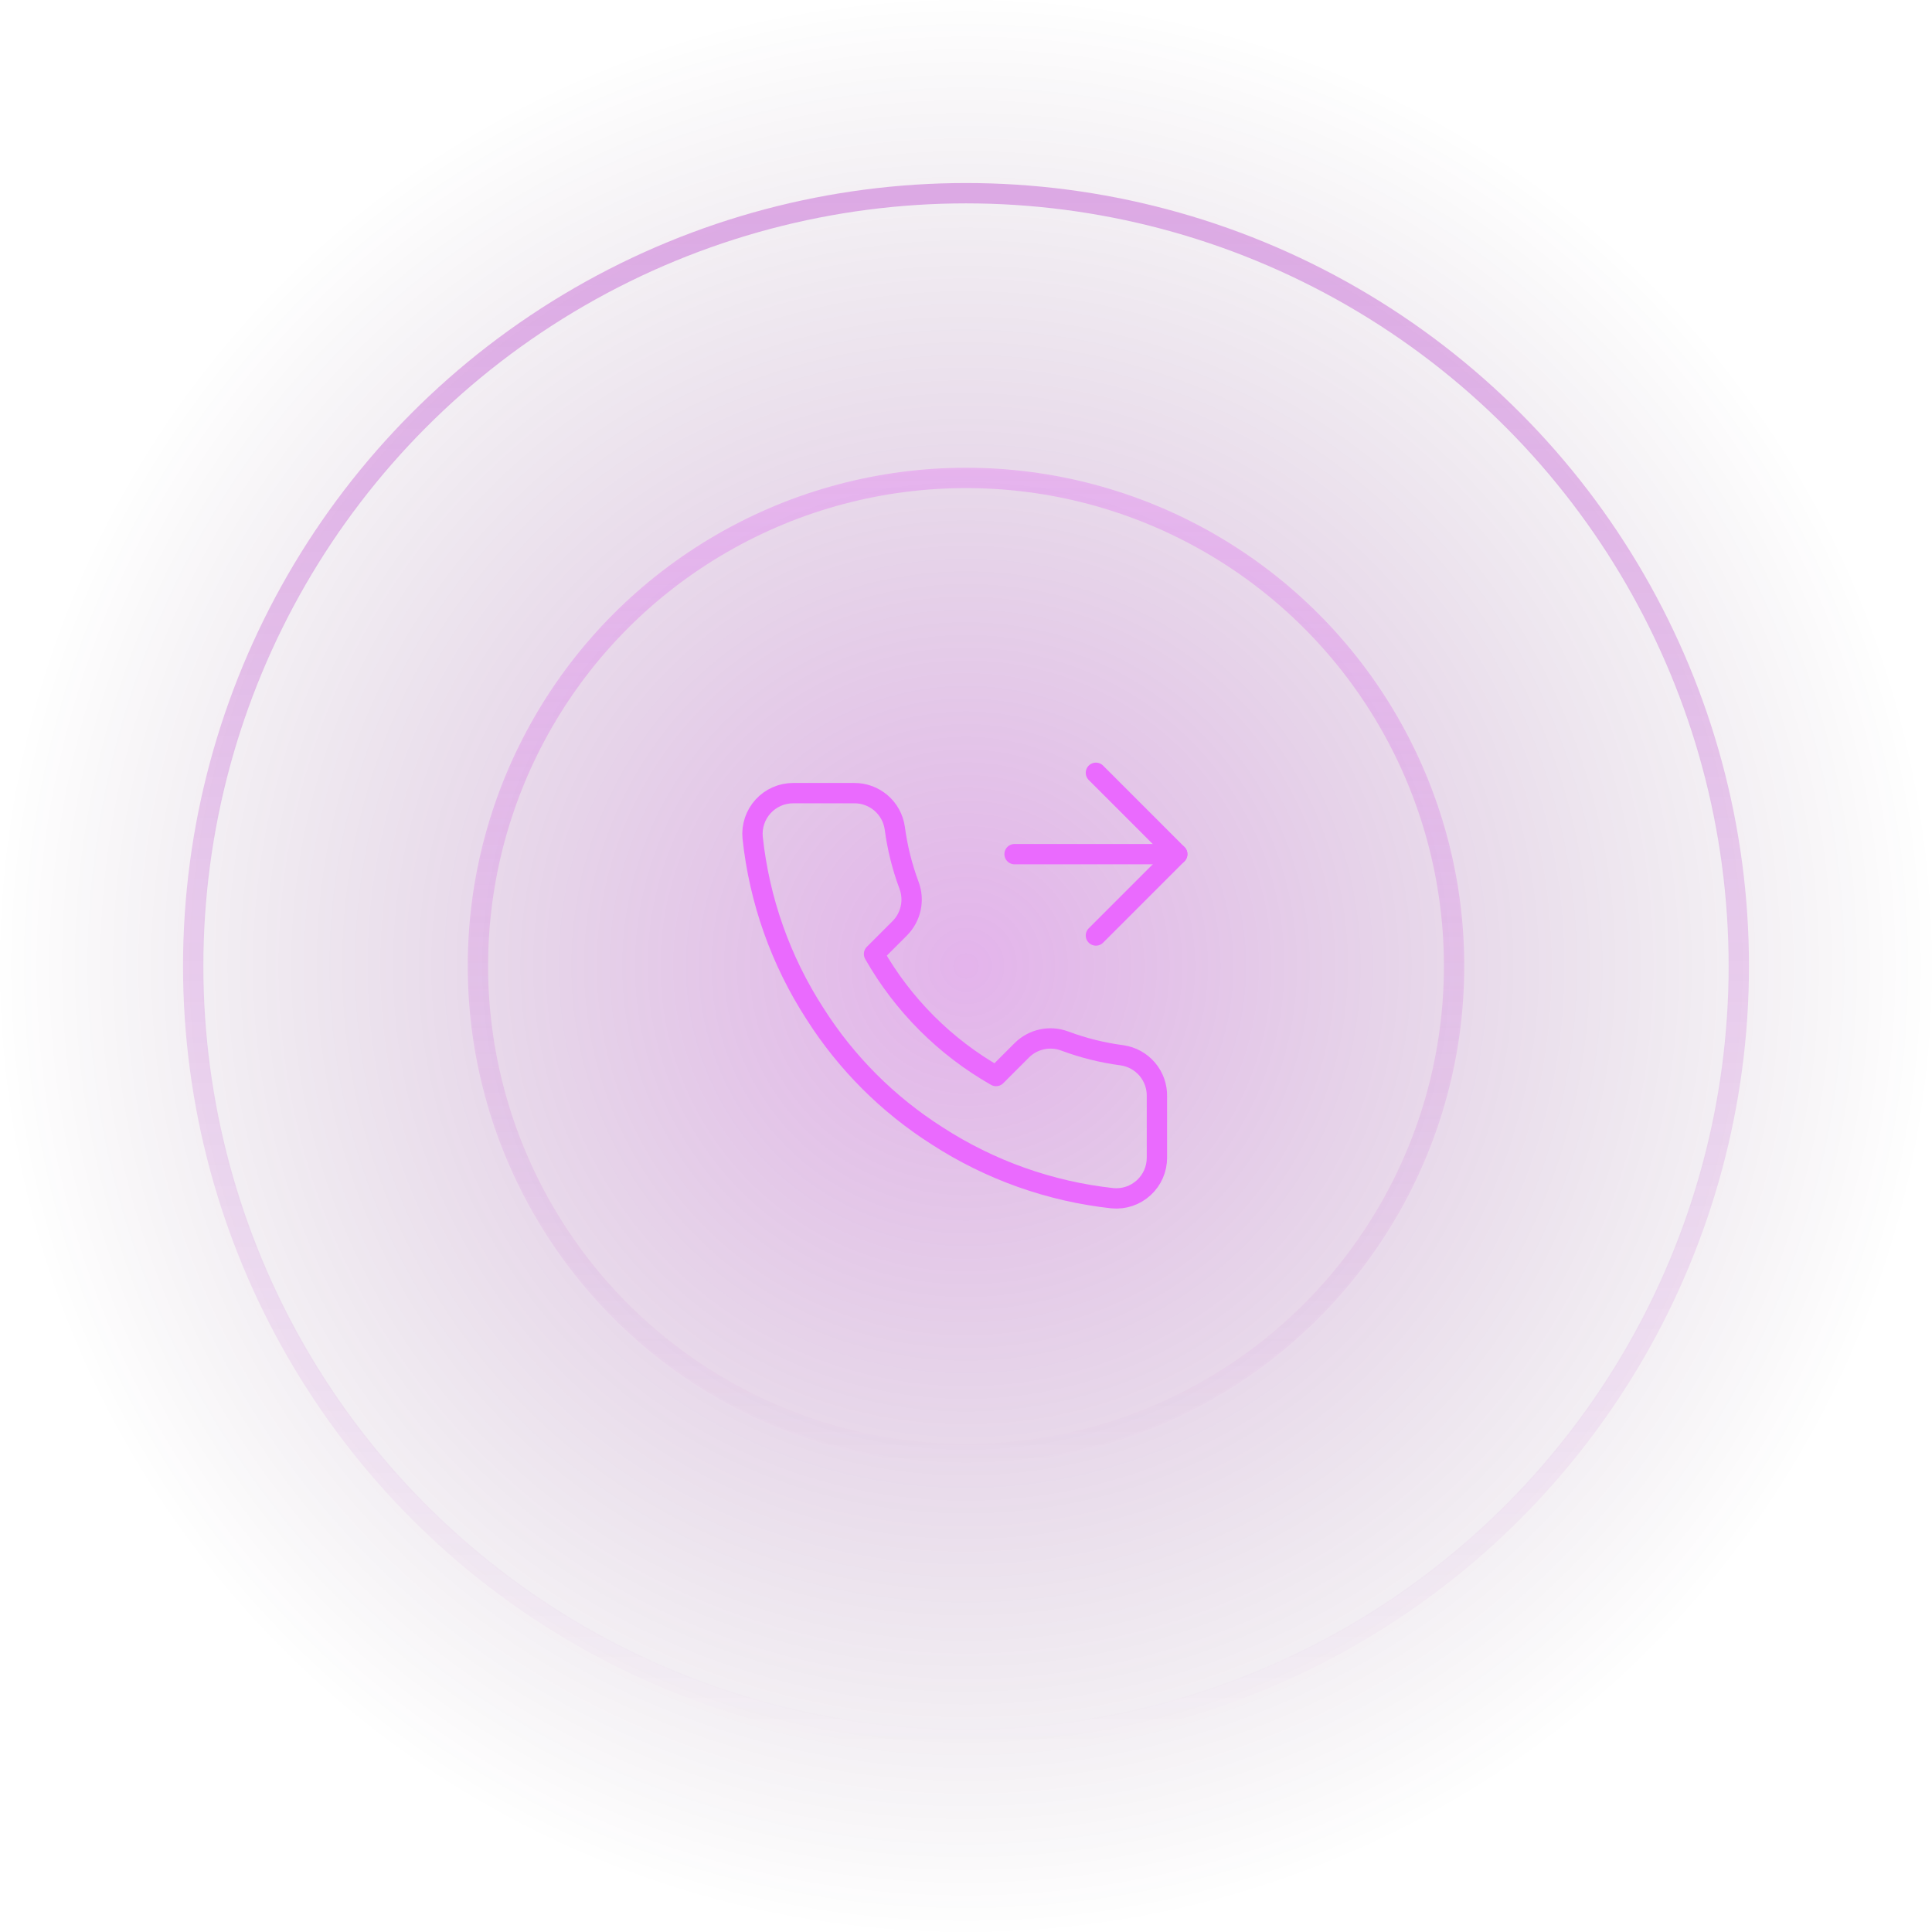 <svg width="95" height="95" viewBox="0 0 95 95" fill="none" xmlns="http://www.w3.org/2000/svg">
<circle cx="47.5" cy="47.5" r="47.5" fill="url(#paint0_radial_352_1262)" fill-opacity="0.3"/>
<circle cx="47.5" cy="47.5" r="38" stroke="url(#paint1_linear_352_1262)" stroke-opacity="0.3"/>
<circle cx="47.5" cy="47.5" r="24" stroke="url(#paint2_linear_352_1262)" stroke-opacity="0.3"/>
<path d="M53.888 38L57.888 42L53.888 46" stroke="#EA6AFE" stroke-linecap="round" stroke-linejoin="round"/>
<path d="M49.888 42H57.888" stroke="#EA6AFE" stroke-linecap="round" stroke-linejoin="round"/>
<path d="M56.888 53.92V56.92C56.889 57.199 56.832 57.474 56.721 57.729C56.609 57.985 56.445 58.214 56.24 58.402C56.035 58.59 55.793 58.734 55.529 58.823C55.265 58.912 54.986 58.945 54.708 58.92C51.631 58.586 48.675 57.534 46.078 55.85C43.662 54.315 41.614 52.266 40.078 49.85C38.388 47.241 37.336 44.271 37.008 41.18C36.983 40.904 37.016 40.625 37.105 40.362C37.193 40.099 37.336 39.857 37.523 39.652C37.71 39.447 37.938 39.283 38.192 39.171C38.446 39.058 38.721 39 38.998 39H41.998C42.483 38.995 42.954 39.167 43.322 39.484C43.69 39.8 43.93 40.239 43.998 40.72C44.125 41.68 44.36 42.623 44.698 43.53C44.833 43.888 44.862 44.277 44.782 44.651C44.702 45.025 44.517 45.368 44.248 45.64L42.978 46.91C44.402 49.414 46.475 51.486 48.978 52.91L50.248 51.64C50.52 51.371 50.863 51.186 51.237 51.106C51.611 51.026 52 51.056 52.358 51.19C53.265 51.529 54.208 51.764 55.168 51.89C55.654 51.959 56.097 52.203 56.415 52.578C56.732 52.952 56.9 53.43 56.888 53.92Z" stroke="#EA6AFE" stroke-linecap="round" stroke-linejoin="round"/>
<defs>
<radialGradient id="paint0_radial_352_1262" cx="0" cy="0" r="1" gradientUnits="userSpaceOnUse" gradientTransform="translate(47.5 47.5) rotate(90) scale(47.5)">
<stop stop-color="#A502BF"/>
<stop offset="1" stop-color="#25002B" stop-opacity="0"/>
</radialGradient>
<linearGradient id="paint1_linear_352_1262" x1="47.5" y1="9" x2="47.5" y2="86" gradientUnits="userSpaceOnUse">
<stop stop-color="#A502BF"/>
<stop offset="1" stop-color="#A502BF" stop-opacity="0"/>
</linearGradient>
<linearGradient id="paint2_linear_352_1262" x1="47.5" y1="23" x2="47.5" y2="72" gradientUnits="userSpaceOnUse">
<stop stop-color="#E05CF5"/>
<stop offset="1" stop-color="#A502BF" stop-opacity="0"/>
</linearGradient>
</defs>
</svg>
